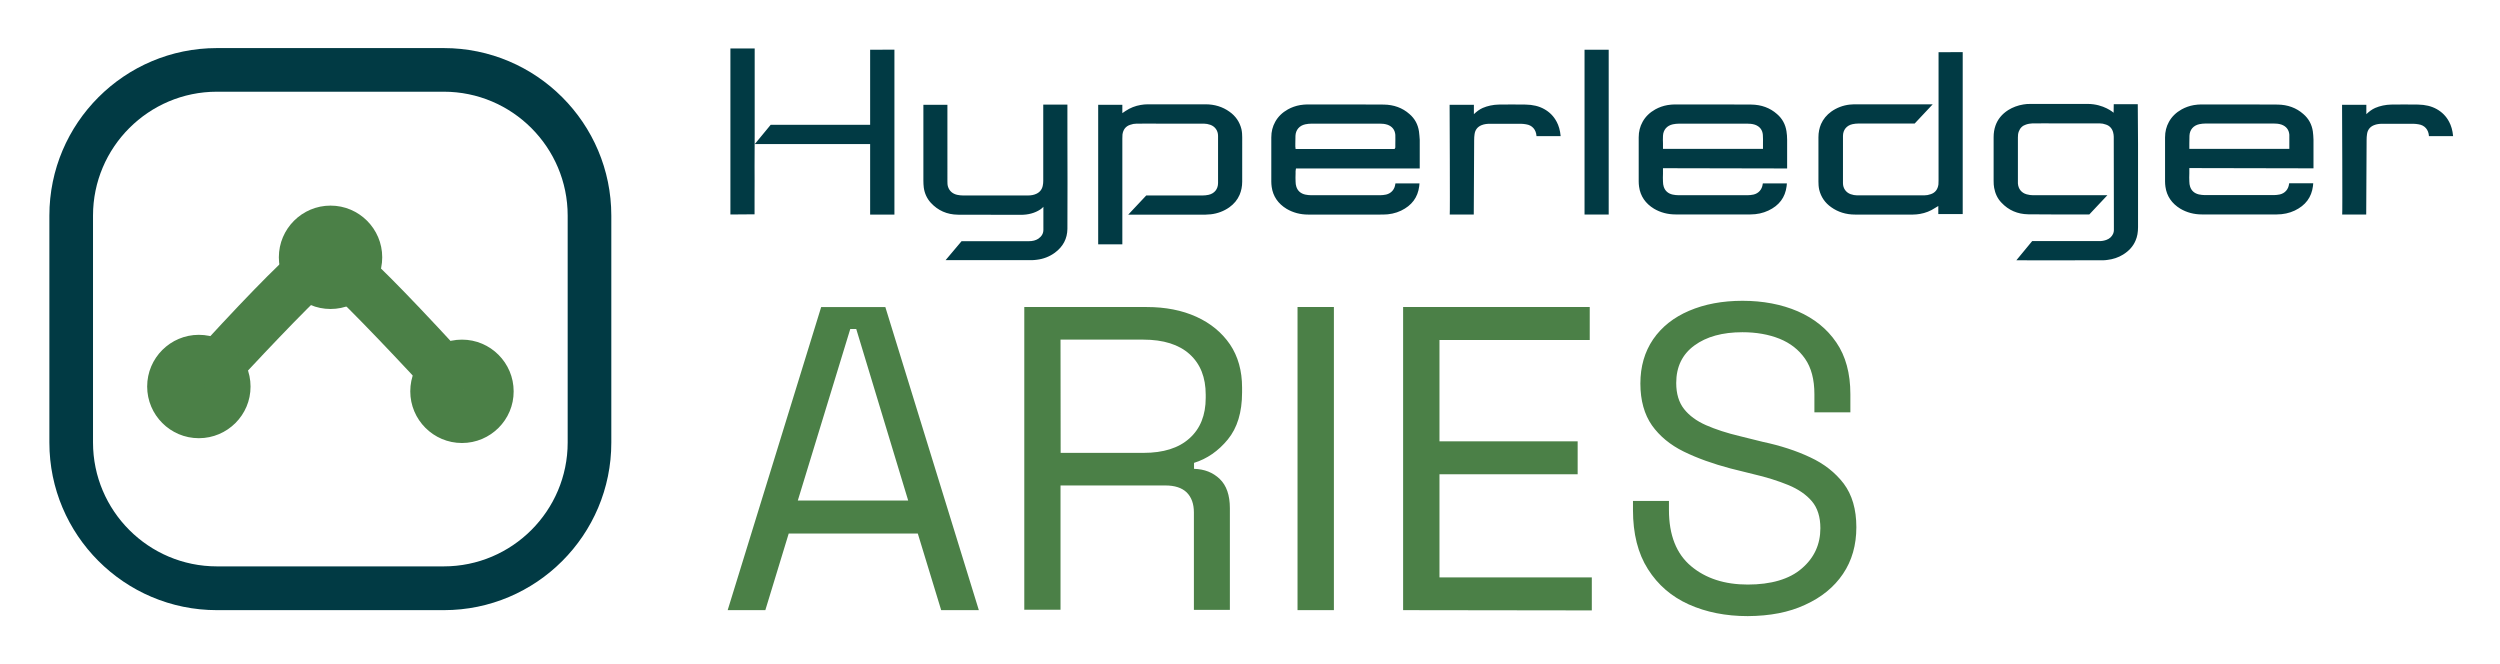 <svg xmlns="http://www.w3.org/2000/svg" role="img" viewBox="-38.02 -37.02 1925.04 511.04"><title>Aries logo</title><style>svg {enable-background:new 0 0 1850.9 437.4}</style><style>.st0{fill:#013a44}.st1{fill:#4b8047}</style><g id="c"><path d="M303.8 432.8H129c-71.2 0-129-57.9-129-129V129C0 57.8 57.9 0 129 0h174.7c71.2 0 129 57.9 129 129v174.7c.1 71.2-57.8 129.1-128.9 129.1zM129 33.6c-52.6 0-95.4 42.8-95.4 95.4v174.7c0 52.6 42.8 95.4 95.4 95.4h174.7c52.6 0 95.4-42.8 95.4-95.4V129c0-52.6-42.8-95.4-95.4-95.4H129z" class="st0"/><path d="M522.3 432.8l72-233.4h49.4l72 233.4h-29l-18-59h-99.4l-18 59h-29zm54-84.4h85l-40-132.1h-4.6c0 .1-40.4 132.1-40.4 132.1zm174.4 84.4V199.4H845c14.4 0 27.2 2.5 38.2 7.5s19.6 12.1 25.9 21.3c6.2 9.2 9.3 20.3 9.3 33.2v3.7c0 15.4-3.7 27.4-11 36.3-7.3 8.9-16 14.9-26 18v4.6c8 .2 14.6 2.8 19.8 7.8 5.2 5 7.8 12.5 7.8 22.5v78.3h-27.7v-75c0-6.7-1.9-11.8-5.5-15.4-3.7-3.6-9.2-5.4-16.5-5.4h-80.7v95.7h-28l.1.3zm28-121.1h63.7c15.4 0 27.2-3.7 35.5-11.2 8.3-7.4 12.5-17.8 12.5-31.2v-2.4c0-13.3-4.1-23.7-12.4-31.2-8.2-7.4-20.1-11.2-35.7-11.2h-63.7l.1 87.2zm182.4 121.1V199.4h28v233.4h-28zm81.3 0V199.4h143.7v25.4h-115.7v78h106.4v25.4h-106.4v79.4h117.3V433l-145.3-.2zm265.4 4.6c-16.9 0-32-3-45.4-9-13.3-6-23.8-15-31.5-27.2-7.7-12.1-11.5-27.3-11.5-45.5v-7h27.7v7c0 19.3 5.7 33.7 17 43.2s25.9 14.2 43.7 14.2 32.1-4.1 41.6-12.4c9.6-8.2 14.3-18.6 14.3-31 0-8.7-2.2-15.6-6.5-20.7s-10.4-9.3-18.1-12.5c-7.8-3.2-16.9-6.1-27.3-8.5l-17.3-4.3c-13.6-3.6-25.6-7.9-36-13-10.4-5.1-18.6-11.9-24.5-20.2-5.8-8.3-8.9-19.1-8.9-32.2 0-13.1 3.3-24.4 9.8-34 6.6-9.6 15.8-16.9 27.7-22 11.9-5.1 25.6-7.7 41.2-7.7s30 2.7 42.5 8.1c12.6 5.5 22.5 13.4 29.7 24 7.2 10.5 10.8 23.8 10.8 39.8v14h-27.7v-14c0-11.3-2.4-20.4-7.2-27.3-4.8-6.9-11.3-12-19.7-15.4-8.3-3.3-17.8-5-28.5-5-15.4 0-27.7 3.4-37 10.2-9.3 6.8-14 16.4-14 28.9 0 8.2 2 14.9 6 20s9.7 9.3 17 12.5 16.1 6.1 26.3 8.5l17.3 4.3c13.6 2.9 25.7 6.8 36.5 11.9 10.8 5 19.4 11.8 25.9 20.3 6.4 8.6 9.7 19.7 9.7 33.5s-3.4 25.8-10.3 36-16.6 18.1-29.2 23.8c-12.4 5.8-27.1 8.6-44.1 8.7z" class="st1"/><path d="M303.2 277.5c-32.5-35.6-71.1-76.2-88.7-92.2-17 15.6-54 54.3-84.9 88.4l-29-26.4c96.1-105.9 104.8-105.9 114-105.9 9.6 0 17.9 0 117.7 109.6l-29.1 26.5z" class="st1"/><path d="M115.1 300.4c-22 0-39.8-17.9-39.8-39.8 0-22 17.9-39.8 39.8-39.8s39.8 17.9 39.8 39.8c.1 21.9-17.8 39.8-39.8 39.8zm.2-44.9c-2.7-.1 0-.9-.2 1.8-.2 2.9-.5 2.1 2.3 2.1 2.7 0 2.7 3.8 2.7 1.1.1-2.7-2.1-4.9-4.8-5zm101.2-54.6c-22 0-39.8-17.9-39.8-39.8 0-22 17.9-39.8 39.8-39.8 22 0 39.8 17.9 39.8 39.8 0 22-17.9 39.8-39.8 39.8zm0-44.8c-2.8 0-5 2.3-5 5 0 2.8 2.3 5.1 5 5.1 2.8 0 5-2.3 5-5.1s-2.3-5-5-5zm101.2 148c-22 0-39.8-17.9-39.8-39.8 0-22 17.9-39.8 39.8-39.8 22 0 39.8 17.9 39.8 39.8.1 21.9-17.8 39.8-39.8 39.8zm0-44.9c-2.8 0-5 2.3-5 5.1s.7 1.7 2.9.1c3.2-2.2 3.3-.8 3.3-3.5.1-2.7 1.6-1.7-1.2-1.7z" class="st1"/></g><path d="M1337.7 106.4c.1-.7.1-1.4.2-2.1v-.1h-18.5l-.1.5c-.5 4.2-3.2 7.2-7.1 8.1-1.5.3-3.1.5-4.6.5h-53.1c-1.5 0-3.1-.2-4.6-.5-3.5-.8-5.8-2.9-6.8-6-.4-1.2-.6-2.6-.6-4-.1-2-.1-4.1 0-6.1V92.5l95.6.2V86 70.6c0-2.4-.2-4.5-.5-6.5-.8-5.3-3.2-9.8-7.3-13.3-5.4-4.8-12.1-7.2-19.8-7.3-8.4 0-16.9-.1-25.4-.1h-33.5c-1.7 0-3.6.2-5.6.5-3.4.6-6.5 1.7-9.4 3.3-4.3 2.4-7.6 5.6-9.8 9.6-2 3.6-3 7.5-3 12v33.9c0 1.3.1 2.7.3 4.1 1 7.2 4.9 12.9 11.5 16.9 4.9 2.9 10.5 4.4 16.6 4.4H1309.8c5 0 9.7-1 13.9-3 8.3-3.9 12.9-10.1 14-18.7zm-95.2-38.8c.2-4.6 3-7.9 7.6-8.9 1.5-.3 3.1-.5 4.7-.5h52.6c1.6 0 3.8.1 5.9.8 3.7 1.3 5.8 4 6.1 7.8.2 2.2.1 4.5.1 6.7v4.1h-77v-1.7-2.5c-.1-1.8-.1-3.8 0-5.8zm500.4-3.5c-.8-5.3-3.2-9.8-7.3-13.3-5.4-4.8-12.1-7.2-19.8-7.3-8.4 0-16.9-.1-25.4-.1h-33.5c-1.7 0-3.6.2-5.6.5-3.4.6-6.5 1.7-9.4 3.3-4.3 2.4-7.6 5.6-9.8 9.6-2 3.6-3 7.5-3 12v33.9c0 1.3.1 2.7.3 4.1 1 7.2 4.9 12.9 11.5 16.9 4.9 2.9 10.5 4.4 16.6 4.4H1715.1c5 0 9.7-1 13.9-3 8.3-4 12.9-10.2 14-18.8.1-.7.1-1.4.2-2.1v-.1h-18.5l-.1.5c-.5 4.2-3.2 7.2-7.1 8.1-1.5.3-3.1.5-4.6.5h-53.1c-1.5 0-3.1-.2-4.6-.5-3.5-.8-5.8-2.9-6.8-6-.4-1.2-.6-2.6-.6-4-.1-2-.1-4.1 0-6.1V92.4l95.6.2v-6.7-15.4c-.1-2.3-.2-4.4-.5-6.4zm-18.1 9.4v4.1h-77v-1.7-2.5c0-1.9 0-4 .1-5.9.2-4.6 3-7.9 7.6-8.9 1.5-.3 3.1-.5 4.7-.5h52.6c1.6 0 3.8.1 5.9.8 3.7 1.3 5.8 4 6.1 7.8v6.8zm-670.2-9.4c-.8-5.3-3.2-9.8-7.3-13.3-5.4-4.8-12.1-7.2-19.8-7.3-8.4 0-16.9-.1-25.4-.1h-33.4c-1.7 0-3.6.2-5.6.5-3.4.6-6.5 1.7-9.4 3.3-4.3 2.4-7.6 5.6-9.8 9.6-2 3.6-3 7.5-3 12v34c0 1.3.1 2.7.3 4.1 1 7.2 4.9 12.9 11.5 16.9 4.9 2.9 10.5 4.4 16.6 4.4H1026.9c5 0 9.7-1 13.9-3 8.3-4 12.9-10.2 14-18.8.1-.7.1-1.4.2-2.1v-.1h-18.5l-.1.5c-.5 4.2-3.2 7.2-7.1 8.1-1.5.3-3.1.5-4.6.5h-53.1c-1.5 0-3.1-.2-4.6-.5-3.5-.8-5.8-2.9-6.8-6-.4-1.2-.6-2.6-.6-4-.1-2-.1-4.1 0-6.1v-1.9c0-.3 0-.5.1-.8l.2-1.3h95.3V86 70.6c-.2-2.4-.3-4.5-.6-6.5zm-18.2 9.5v2.8c0 .3-.1.5-.2.6l-.2.6-.7.1h-75.7l-.1-1.1c0-.2-.1-.4-.1-.6v-2.5c0-1.9 0-4 .1-5.9.2-4.6 3-7.9 7.6-8.9 1.5-.3 3.1-.5 4.7-.5h52.6c1.6 0 3.8.1 5.9.8 3.7 1.3 5.8 4 6.1 7.8.1 2.4 0 4.6 0 6.8zm-493.3-7.8V.3h-18.7v127.8h5.9c3 0 6.5 0 12.7-.1v-14.4c.1-12.8 0-9.9 0-22.7l.1-25.1zm1304.7-9.1c-2.2-4.2-5.4-7.4-9.5-9.7s-8.8-3.4-14.4-3.5c-7.5-.1-14.3-.1-20.7 0-4.3.1-8.6 1-12.3 2.6-2.5 1.1-4.7 2.8-6.7 4.7l-.1.1v-7.2h-18.7s.4 84.7.1 84.5h18.5l.3-57.3c0-1.7.1-3.2.3-4.5.4-3.3 2.2-5.7 5.3-7 2.2-.9 4.4-1.1 6.3-1.1h24.2c1.3 0 2.6.2 3.9.4 4.7.7 7.7 4.1 8 9.1h18.6c-.4-4.5-1.5-8.1-3.1-11.1zm-687.2 0c-2.2-4.2-5.4-7.4-9.5-9.7s-8.8-3.4-14.4-3.5c-7.5-.1-14.3-.1-20.7 0-4.3.1-8.6 1-12.3 2.6-2.5 1.1-4.7 2.8-6.7 4.7l-.1.1v-7.2h-18.7s.4 84.7.1 84.5h18.5l.3-57.3c0-1.7.1-3.2.3-4.5.4-3.3 2.2-5.7 5.3-7 2.2-.9 4.4-1.1 6.3-1.1h24.2c1.3 0 2.6.2 3.9.4 4.7.7 7.7 4.1 8 9.1h18.6c-.4-4.5-1.5-8.1-3.1-11.1zm-269.5 71.5c1 0 2-.1 3-.2h.2c5.3-.6 10.2-2.5 14.3-5.4 3.6-2.6 6.2-5.7 7.9-9.6 1.3-3.1 2-6.4 2-10.2V68.7c0-1.8-.1-4.1-.6-6.3-1.4-5.6-4.5-10.1-9.2-13.4-5.3-3.8-11.5-5.7-18.4-5.7h-44.6c-1.8 0-3.6.2-5.4.5-4.1.7-8 2.2-11.6 4.6-.2.2-1.5 1-2.5 1.7v-6.4h-18.6v107.4h18.6v-50.8-30.6c0-1 0-2 .1-3.1.5-3.8 2.5-6.4 5.9-7.5 1.6-.6 3.3-.9 4.9-.9 6.5-.1 12.9 0 19.4 0H889.1c1.5 0 3.2.3 4.9.9 3.6 1.3 5.9 4.5 5.9 8.5v36.3c0 4.7-2.8 8.1-7.3 9.1-1.5.3-3 .5-4.6.5H844.6l-13.9 14.8h59.1l1.3-.1zm582.2-.4V3.1l-18.6.1v98.7c0 1 0 2-.1 3.1-.5 3.8-2.5 6.4-5.9 7.5-1.6.6-3.3.9-4.9.9h-51.9c-1.5 0-3.2-.3-4.9-.9-3.6-1.3-5.9-4.5-5.9-8.5V67.7c0-4.7 2.8-8.1 7.3-9.1 1.5-.3 3-.5 4.6-.5h43.3l13.9-14.8h-60.6c-1 0-2 .1-3 .2h-.2c-5.4.6-10.2 2.5-14.3 5.4-3.6 2.6-6.2 5.8-7.9 9.6-1.3 3.1-2 6.4-2 10.2v34.1c0 1.8.1 4.1.6 6.3 1.4 5.6 4.5 10.1 9.2 13.4 5.3 3.8 11.5 5.7 18.4 5.7h44.6c1.8 0 3.6-.2 5.4-.5 4.1-.7 8-2.2 11.6-4.6.2-.2 1.2-.8 2.5-1.5v6.2h18.8zM1182.1 1.3v126.9h18.6V1.3zM632 1.3v57.8h-76.6l-12.2 14.8H632v54.3h18.7V1.2l-18.7.1zm976.1 42.5v-.6h-18.5l-.1 6.6s-7.5-6.8-20.1-6.8h-43.7c-2.2 0-4 .1-5.6.4-4.4.7-8.3 2.2-11.7 4.3-4.9 3.1-8.2 7.2-9.9 12.1-.9 2.6-1.4 5.5-1.4 8.8V102.2c0 2 .1 3.8.4 5.4.8 4.4 2.6 8.3 5.6 11.4 5.5 5.9 12.5 8.9 20.7 9 13.7.2 29.7.1 45.2.1h1.8l13.9-14.8h-57.3c-1.5 0-3.1-.2-4.9-.7-3.9-1.1-6.4-4.1-6.7-8.4V68.8c0-1.5.1-3.1.7-4.6 1-2.7 2.9-4.5 5.5-5.3 1.7-.6 3.4-.8 4.9-.9 6.5-.1 12.9 0 19.4 0h32.6c1.5 0 3.1.3 4.7.9 2.8.9 4.7 3 5.5 5.9.3 1.2.5 2.4.5 3.5l.1 68.7v3.3c0 .8-.2 1.8-.6 2.7-1 2.2-2.7 3.8-5.2 4.7-1.7.6-3.6 1-5.6.9h-51.5l-12.2 14.8c13.4.1 36.9 0 54.2 0h12.2c1.3 0 2.6-.1 3.8-.3 4.2-.5 8.3-1.8 12-4.1 4.5-2.8 7.7-6.3 9.6-10.8 1.3-3 1.9-6.3 1.9-10.4V74l-.2-30.2zm-824.2.1v-.4h-18.6v58.7c0 1.3-.1 2.6-.4 3.9-.6 2.8-2.3 4.9-4.9 6.1-1.9.9-4 1.3-6.7 1.3h-49.7c-1.6 0-3.1-.2-4.6-.5-3.5-.8-5.9-2.9-7-6.1-.5-1.5-.5-3-.5-4.4V44.3v-.6H673v58.5c0 1.7.1 3.4.3 5.2.6 4.4 2.4 8.4 5.4 11.7 5.5 6 12.5 9.1 20.9 9.2l48.5.1c5.7 0 10.8-1.4 14.9-4.1.2-.2 1.4-.9 2.4-2.1V140c0 2.8-1.4 5.1-3.9 6.8-2 1.3-4.4 1.9-7.3 1.9h-51.8l-12.3 14.6h66.3c1.1 0 2.4-.1 3.9-.3 5.1-.6 9.8-2.4 13.9-5.4 6.4-4.7 9.6-10.9 9.7-18.4.1-23.5.1-47.4 0-70.5V43.9z" class="st0"/></svg>